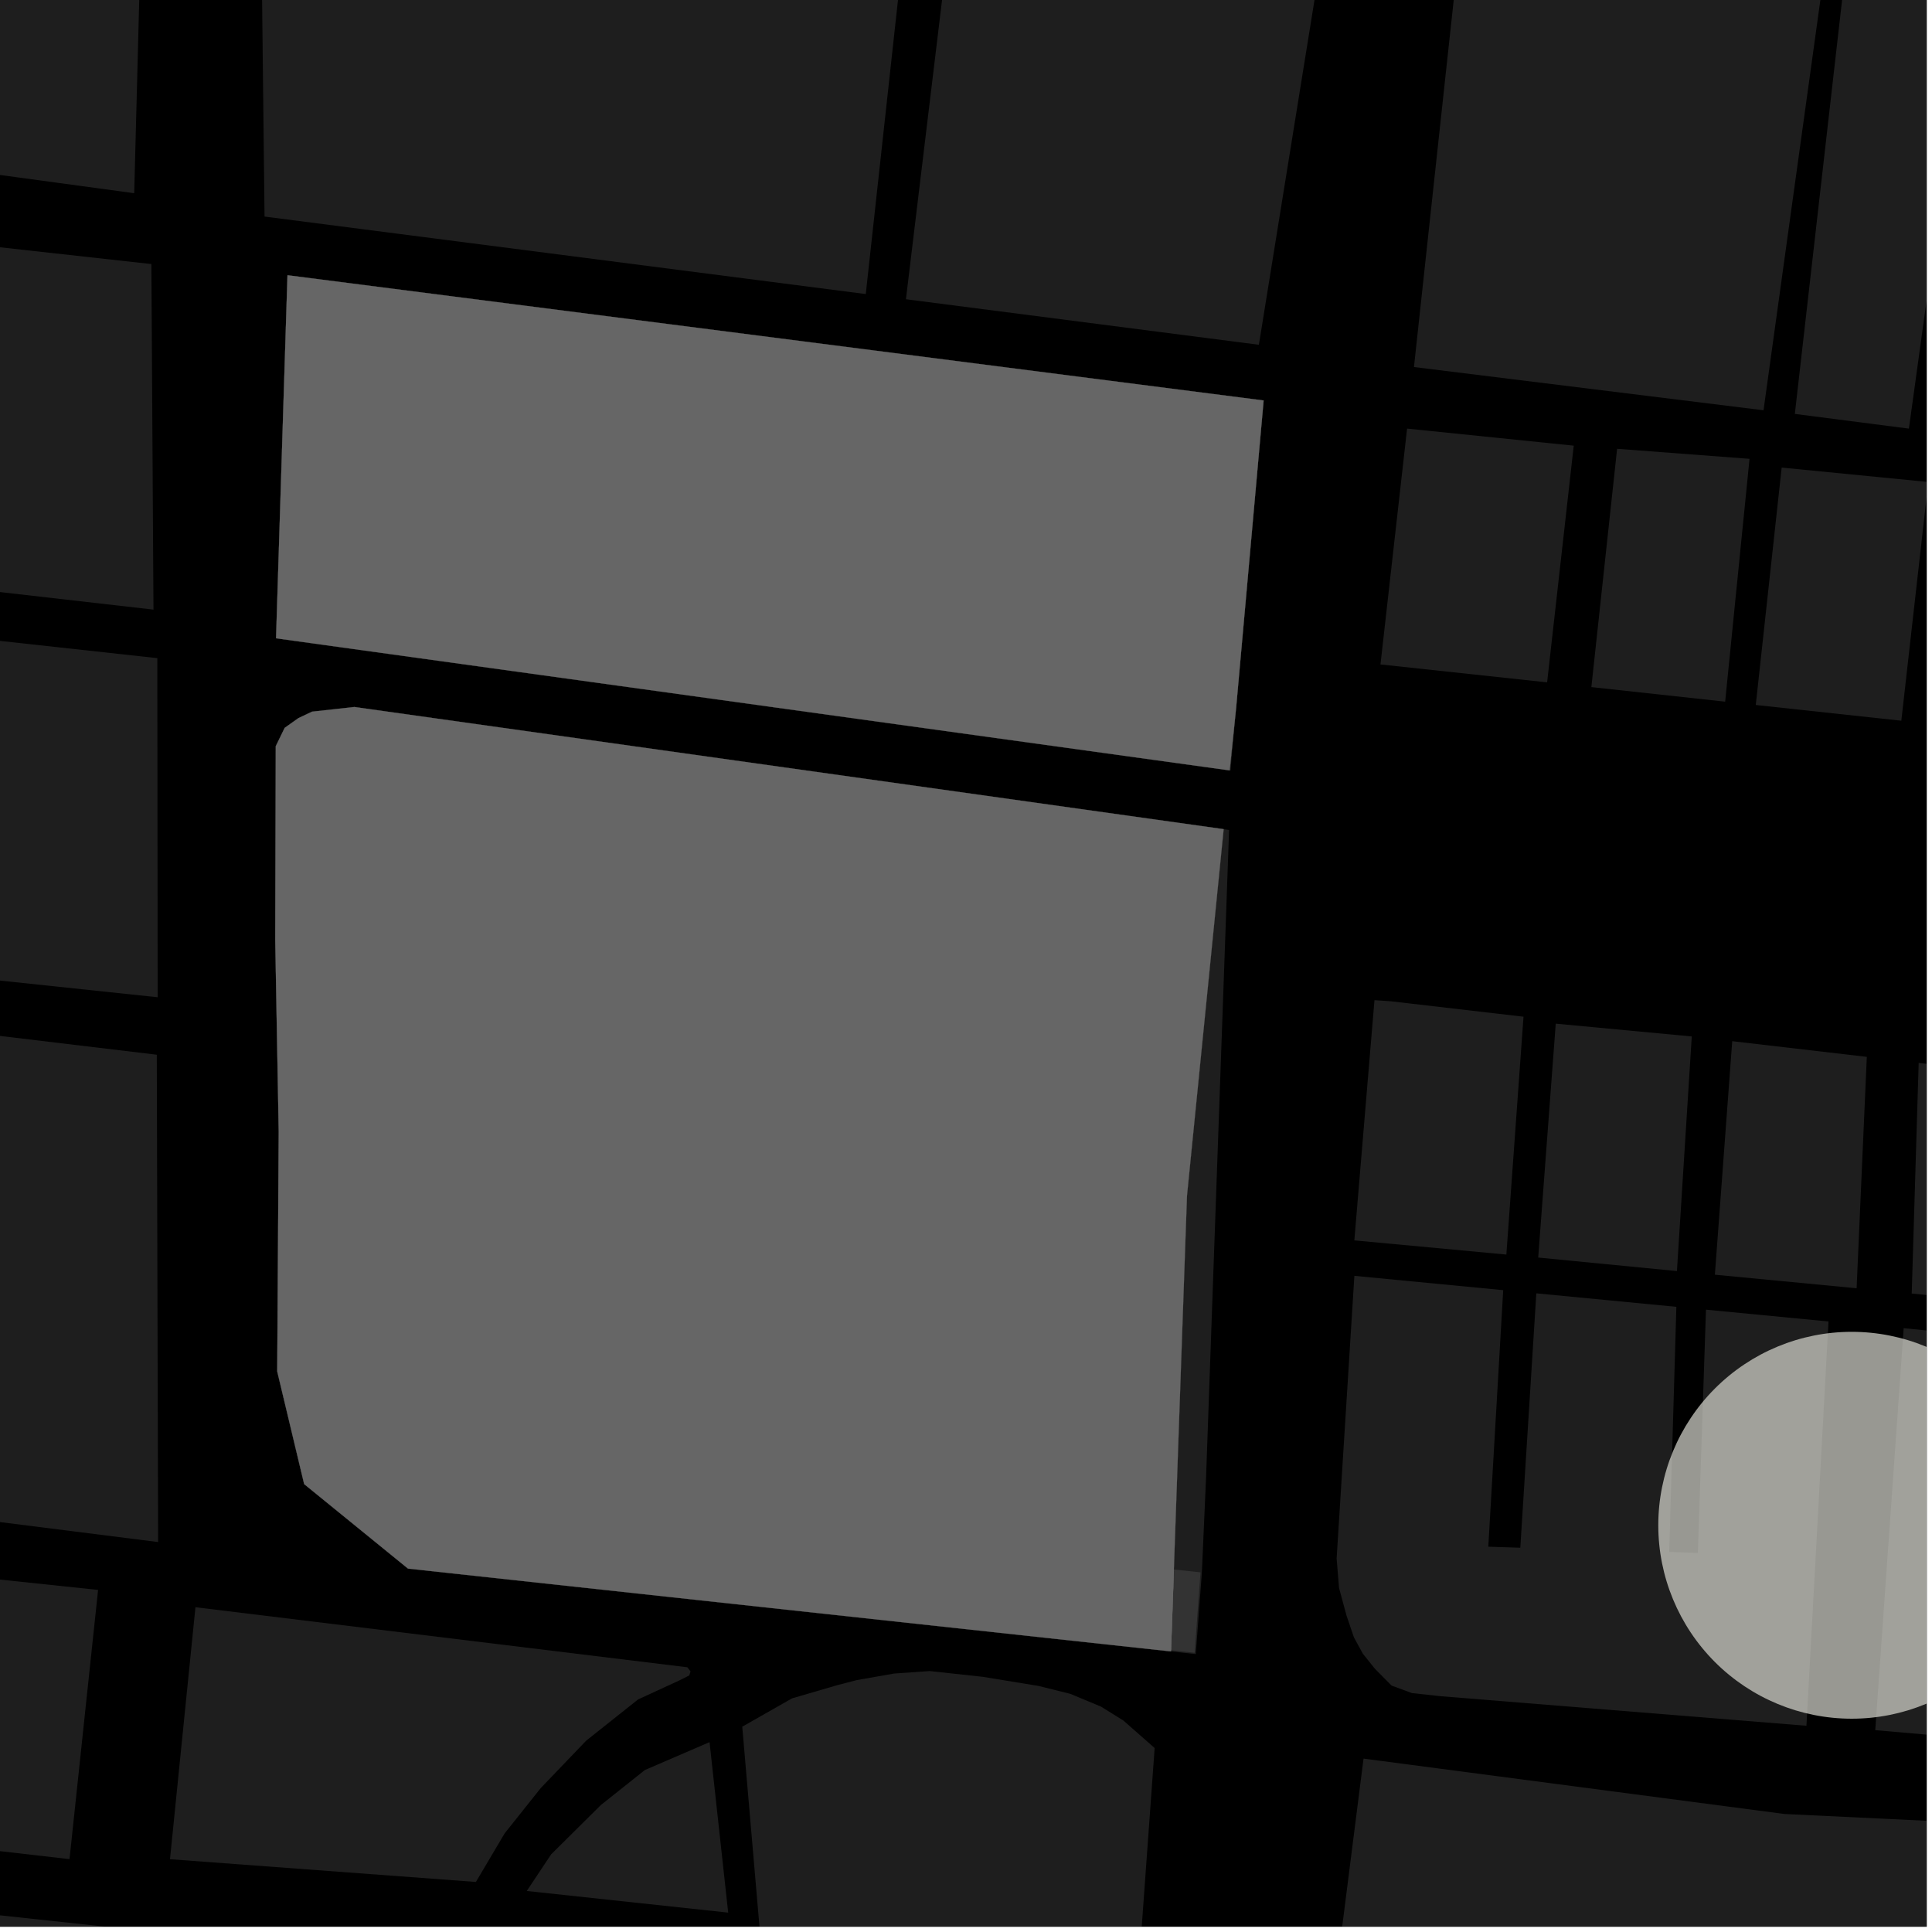<?xml version="1.0" encoding="UTF-8"?>
<svg xmlns="http://www.w3.org/2000/svg" xmlns:xlink="http://www.w3.org/1999/xlink" width="361pt" height="361pt" viewBox="0 0 361 361" version="1.1">
<defs>
<clipPath id="clip1">
  <path d="M 126 312 L 216 312 L 216 360 L 126 360 Z M 126 312 "/>
</clipPath>
<clipPath id="clip2">
  <path d="M 0 350 L 25 350 L 25 360 L 0 360 Z M 0 350 "/>
</clipPath>
<clipPath id="clip3">
  <path d="M 206 328 L 360 328 L 360 360 L 206 360 Z M 206 328 "/>
</clipPath>
<clipPath id="clip4">
  <path d="M 357 198 L 360 198 L 360 246 L 357 246 Z M 357 198 "/>
</clipPath>
<clipPath id="clip5">
  <path d="M 350 248 L 360 248 L 360 327 L 350 327 Z M 350 248 "/>
</clipPath>
<clipPath id="clip6">
  <path d="M 328 87 L 360 87 L 360 135 L 328 135 Z M 328 87 "/>
</clipPath>
<clipPath id="clip7">
  <path d="M 335 0 L 360 0 L 360 81 L 335 81 Z M 335 0 "/>
</clipPath>
<clipPath id="clip8">
  <path d="M 309 248 L 360 248 L 360 322 L 309 322 Z M 309 248 "/>
</clipPath>
</defs>
<g id="surface119">
<path style="fill-rule:nonzero;fill:rgb(0%,0%,0%);fill-opacity:1;stroke-width:0.03;stroke-linecap:square;stroke-linejoin:miter;stroke:rgb(0%,0%,0%);stroke-opacity:1;stroke-miterlimit:10;" d="M 0 178 L 360 178 L 360 -182 L 0 -182 Z M 0 178 " transform="matrix(1,0,0,1,0,182)"/>
<path style=" stroke:none;fill-rule:nonzero;fill:rgb(39.999%,39.999%,39.999%);fill-opacity:0.3;" d="M -80.93 183.863 L 29.297 197.078 L 29.547 288.137 L -94.004 272.523 Z M -80.93 183.863 "/>
<path style=" stroke:none;fill-rule:nonzero;fill:rgb(39.999%,39.999%,39.999%);fill-opacity:0.3;" d="M -64.84 288.312 L 18.328 297.082 L 12.988 347.387 L -67.5 338.133 Z M -64.84 288.312 "/>
<path style=" stroke:none;fill-rule:nonzero;fill:rgb(39.999%,39.999%,39.999%);fill-opacity:0.3;" d="M 36.52 300.316 L 128.438 311.535 L 129.027 312.305 L 128.801 313.055 L 126.887 314.016 L 119.223 317.547 L 109.535 325.246 L 101.043 334.105 L 94.293 342.574 L 88.926 351.648 L 31.762 347.398 Z M 36.52 300.316 "/>
<g clip-path="url(#clip1)" clip-rule="nonzero">
<path style=" stroke:none;fill-rule:nonzero;fill:rgb(39.999%,39.999%,39.999%);fill-opacity:0.3;" d="M 128.953 556.551 L 129.691 544.98 L 130.523 537.895 L 132.836 495.676 L 139.559 390.375 L 142.242 363.844 L 138.691 322.637 L 147.996 317.344 L 156.469 314.871 L 160.055 313.941 L 167.055 312.707 L 173.727 312.242 L 183.641 313.32 L 194.035 315.02 L 199.977 316.496 L 205.715 318.879 L 209.922 321.5 L 215.75 326.629 L 212.832 366.965 L 197.379 484.145 L 185.172 560.875 L 184.418 570.316 L 179.969 599.59 L 126.352 594.816 Z M 128.953 556.551 "/>
</g>
<path style=" stroke:none;fill-rule:nonzero;fill:rgb(39.999%,39.999%,39.999%);fill-opacity:0.3;" d="M 132.582 325.523 L 136.066 357.379 L 98.426 353.336 L 102.984 346.488 L 112.277 337.273 L 120.492 330.738 Z M 132.582 325.523 "/>
<g clip-path="url(#clip2)" clip-rule="nonzero">
<path style=" stroke:none;fill-rule:nonzero;fill:rgb(39.999%,39.999%,39.999%);fill-opacity:0.3;" d="M -72.438 350.09 L 24.301 360.5 L 14.551 456.074 L -84.207 447.77 Z M -72.438 350.09 "/>
</g>
<path style=" stroke:none;fill-rule:nonzero;fill:rgb(39.999%,39.999%,39.999%);fill-opacity:0.3;" d="M -60.117 32.453 L -38.695 34.754 L -39.469 41.828 L 28.285 49.34 L 28.68 113.91 L -69.648 102.66 L -66.332 69.352 L -69.867 69.453 L -67.445 51.441 L -62.781 51.926 Z M -60.117 32.453 "/>
<path style=" stroke:none;fill-rule:nonzero;fill:rgb(39.999%,39.999%,39.999%);fill-opacity:0.3;" d="M -57.871 24.832 L -49.113 -45.164 L 26.973 -36.914 L 25.078 36.102 Z M -57.871 24.832 "/>
<path style=" stroke:none;fill-rule:nonzero;fill:rgb(39.999%,39.999%,39.999%);fill-opacity:0.3;" d="M 29.395 122.977 L 29.461 186.34 L -80.836 174.672 L -71.328 111.93 Z M 29.395 122.977 "/>
<path style=" stroke:none;fill-rule:nonzero;fill:rgb(39.999%,39.999%,39.999%);fill-opacity:0.3;" d="M 49.43 40.465 L 48.582 -34.566 L 170.133 -21.371 L 161.773 54.945 Z M 49.43 40.465 "/>
<path style=" stroke:none;fill-rule:nonzero;fill:rgb(39.999%,39.999%,39.999%);fill-opacity:0.3;" d="M 178.496 -20.465 L 247.707 -12.949 L 235.227 64.422 L 169.277 55.914 Z M 178.496 -20.465 "/>
<g clip-path="url(#clip3)" clip-rule="nonzero">
<path style=" stroke:none;fill-rule:nonzero;fill:rgb(39.999%,39.999%,39.999%);fill-opacity:0.3;" d="M 254.781 328.602 L 333.434 338.949 L 401.355 342.199 L 456.137 343.227 L 501.883 343.23 L 539.578 342.949 L 547.836 343.477 L 553.121 344.945 L 556.98 347.789 L 560.176 351.766 L 561.496 357.004 L 561.551 361.656 L 531.543 549.109 L 506.645 720.098 L 503.492 725.961 L 497.039 731.957 L 489.191 736.273 L 483.375 737.141 L 206.598 707.898 Z M 254.781 328.602 "/>
</g>
<path style=" stroke:none;fill-rule:nonzero;fill:rgb(39.999%,39.999%,39.999%);fill-opacity:0.3;" d="M 289.082 127.5 L 257.945 124.152 L 262.918 80.086 L 294.059 83.273 Z M 289.082 127.5 "/>
<path style=" stroke:none;fill-rule:nonzero;fill:rgb(39.999%,39.999%,39.999%);fill-opacity:0.3;" d="M 228.641 154.934 L 229.66 155.078 L 225.355 276.113 L 224.574 293.828 L 223.434 309.074 L 218.801 308.57 L 221.789 223.434 Z M 228.641 154.934 "/>
<g clip-path="url(#clip4)" clip-rule="nonzero">
<path style=" stroke:none;fill-rule:nonzero;fill:rgb(39.999%,39.999%,39.999%);fill-opacity:0.3;" d="M 358.508 198.605 L 394.758 202.832 L 392.965 245.121 L 357.211 241.703 Z M 358.508 198.605 "/>
</g>
<g clip-path="url(#clip5)" clip-rule="nonzero">
<path style=" stroke:none;fill-rule:nonzero;fill:rgb(39.999%,39.999%,39.999%);fill-opacity:0.3;" d="M 355.707 248.176 L 390.664 251.641 L 386.562 326.43 L 350.398 323.285 Z M 355.707 248.176 "/>
</g>
<path style=" stroke:none;fill-rule:nonzero;fill:rgb(39.999%,39.999%,39.999%);fill-opacity:0.3;" d="M 253.07 238.395 L 280.879 241.07 L 278.094 289.004 L 281.246 289.105 L 284.074 289.199 L 287.066 241.664 L 313.234 244.184 L 311.898 289.977 L 314.578 290.074 L 317.254 290.172 L 318.766 244.715 L 341.664 246.922 L 337.539 322.465 L 269.23 316.945 L 263.836 316.359 L 260.02 314.957 L 256.91 311.816 L 254.645 308.984 L 252.988 305.953 L 251.602 301.879 L 250.203 296.715 L 249.754 291.203 Z M 253.07 238.395 "/>
<path style=" stroke:none;fill-rule:nonzero;fill:rgb(39.999%,39.999%,39.999%);fill-opacity:0.3;" d="M 256.824 186.883 L 259.867 187.09 L 284.672 189.973 L 281.469 234.418 L 253.062 231.77 Z M 256.824 186.883 "/>
<path style=" stroke:none;fill-rule:nonzero;fill:rgb(39.999%,39.999%,39.999%);fill-opacity:0.3;" d="M 290.695 191.273 L 316.113 193.664 L 313.34 237.504 L 287.418 234.977 Z M 290.695 191.273 "/>
<path style=" stroke:none;fill-rule:nonzero;fill:rgb(39.999%,39.999%,39.999%);fill-opacity:0.3;" d="M 323.672 194.547 L 348.82 197.477 L 346.914 240.715 L 320.43 238.184 Z M 323.672 194.547 "/>
<path style=" stroke:none;fill-rule:nonzero;fill:rgb(39.999%,39.999%,39.999%);fill-opacity:0.3;" d="M 230.973 132.262 L 229.922 143.973 L 229.762 143.949 Z M 230.973 132.262 "/>
<g clip-path="url(#clip6)" clip-rule="nonzero">
<path style=" stroke:none;fill-rule:nonzero;fill:rgb(39.999%,39.999%,39.999%);fill-opacity:0.3;" d="M 355.27 134.668 L 328.07 131.727 L 332.91 87.367 L 360.305 90.062 Z M 355.27 134.668 "/>
</g>
<path style=" stroke:none;fill-rule:nonzero;fill:rgb(39.999%,39.999%,39.999%);fill-opacity:0.3;" d="M 322.352 131.109 L 297.352 128.387 L 302.16 83.859 L 326.906 85.734 Z M 322.352 131.109 "/>
<path style=" stroke:none;fill-rule:nonzero;fill:rgb(39.999%,39.999%,39.999%);fill-opacity:0.3;" d="M 219.34 293.266 L 224.316 293.797 L 223.23 308.832 L 218.809 308.352 Z M 219.34 293.266 "/>
<path style=" stroke:none;fill-rule:nonzero;fill:rgb(39.999%,39.999%,39.999%);fill-opacity:0.3;" d="M 272.57 -8.664 L 340.48 -2.438 L 329.52 76.66 L 264.203 68.582 Z M 272.57 -8.664 "/>
<g clip-path="url(#clip7)" clip-rule="nonzero">
<path style=" stroke:none;fill-rule:nonzero;fill:rgb(39.999%,39.999%,39.999%);fill-opacity:0.3;" d="M 344.48 -2.434 L 367.738 0.094 L 356.684 80.09 L 335.371 77.34 Z M 344.48 -2.434 "/>
</g>
<path style=" stroke:none;fill-rule:nonzero;fill:rgb(39.999%,39.999%,39.999%);fill-opacity:0.3;" d="M 52.078 211.461 L 51.43 175.57 L 51.527 139.43 L 53.195 136.004 L 55.75 134.191 L 58.301 132.98 L 66.207 132.105 L 228.641 154.934 L 221.789 223.434 L 218.801 308.57 L 76.234 293.094 L 56.836 277.309 L 51.801 256.254 Z M 52.078 211.461 "/>
<path style=" stroke:none;fill-rule:nonzero;fill:rgb(39.999%,39.999%,39.999%);fill-opacity:0.3;" d="M 138.754 235.633 L 168.172 235.234 L 168.344 243.969 L 151.805 244.168 L 151.75 258.27 L 143.164 258.668 L 142.441 281.023 L 130.93 280.32 L 132.102 250.922 L 138.594 250.328 Z M 138.754 235.633 "/>
<path style=" stroke:none;fill-rule:nonzero;fill:rgb(39.999%,39.999%,39.999%);fill-opacity:0.3;" d="M 197.383 239.148 L 209.984 239.391 L 209.926 252.699 L 212.746 253.742 L 212.012 286.152 L 200.426 285.254 L 200.93 253.961 L 196.883 253.312 Z M 197.383 239.148 "/>
<path style=" stroke:none;fill-rule:nonzero;fill:rgb(39.999%,39.999%,39.999%);fill-opacity:0.3;" d="M 85.559 218.289 L 112.488 232.586 L 110.383 236.227 L 124.43 244.207 L 117.867 255.328 L 103.309 247.711 L 105.117 244.77 L 78.164 230.5 Z M 85.559 218.289 "/>
<path style=" stroke:none;fill-rule:nonzero;fill:rgb(39.999%,39.999%,39.999%);fill-opacity:0.3;" d="M 53.719 51.43 L 236.113 74.832 L 230.973 132.262 L 229.762 143.949 L 51.582 119.266 Z M 53.719 51.43 "/>
<path style=" stroke:none;fill-rule:nonzero;fill:rgb(39.999%,39.999%,39.999%);fill-opacity:0.3;" d="M 52.336 211.449 L 69.086 211.902 L 69.199 256.336 L 52.059 256.262 Z M 52.336 211.449 "/>
<path style=" stroke:none;fill-rule:nonzero;fill:rgb(39.999%,39.999%,39.999%);fill-opacity:0.3;" d="M 57.012 277.129 L 66.914 266.672 L 79.461 278.379 L 219.34 293.266 L 218.809 308.352 L 76.352 292.875 Z M 57.012 277.129 "/>
<path style="fill-rule:nonzero;fill:rgb(39.999%,39.999%,39.999%);fill-opacity:1;stroke-width:0.03;stroke-linecap:square;stroke-linejoin:miter;stroke:rgb(39.999%,39.999%,39.999%);stroke-opacity:1;stroke-miterlimit:3.239;" d="M 126.078 224.461 L 125.43 188.57 L 125.527 152.43 L 127.195 149.004 L 129.75 147.191 L 132.301 145.98 L 140.207 145.105 L 302.641 167.934 L 295.789 236.434 L 292.801 321.57 L 150.234 306.094 L 130.836 290.309 L 125.801 269.254 Z M 126.078 224.461 " transform="matrix(1,0,0,1,-74,-13)"/>
<path style="fill-rule:nonzero;fill:rgb(39.999%,39.999%,39.999%);fill-opacity:1;stroke-width:0.03;stroke-linecap:square;stroke-linejoin:miter;stroke:rgb(39.999%,39.999%,39.999%);stroke-opacity:1;stroke-miterlimit:3.239;" d="M 212.754 248.633 L 242.172 248.234 L 242.344 256.969 L 225.805 257.168 L 225.75 271.27 L 217.164 271.668 L 216.441 294.023 L 204.93 293.32 L 206.102 263.922 L 212.594 263.328 Z M 212.754 248.633 " transform="matrix(1,0,0,1,-74,-13)"/>
<path style="fill-rule:nonzero;fill:rgb(39.999%,39.999%,39.999%);fill-opacity:1;stroke-width:0.03;stroke-linecap:square;stroke-linejoin:miter;stroke:rgb(39.999%,39.999%,39.999%);stroke-opacity:1;stroke-miterlimit:3.239;" d="M 271.383 252.148 L 283.984 252.391 L 283.926 265.699 L 286.746 266.742 L 286.012 299.152 L 274.426 298.254 L 274.93 266.961 L 270.883 266.312 Z M 271.383 252.148 " transform="matrix(1,0,0,1,-74,-13)"/>
<path style="fill-rule:nonzero;fill:rgb(39.999%,39.999%,39.999%);fill-opacity:1;stroke-width:0.03;stroke-linecap:square;stroke-linejoin:miter;stroke:rgb(39.999%,39.999%,39.999%);stroke-opacity:1;stroke-miterlimit:3.239;" d="M 159.559 231.289 L 186.488 245.586 L 184.383 249.227 L 198.43 257.207 L 191.867 268.328 L 177.309 260.711 L 179.117 257.77 L 152.164 243.5 Z M 159.559 231.289 " transform="matrix(1,0,0,1,-74,-13)"/>
<path style="fill-rule:nonzero;fill:rgb(39.999%,39.999%,39.999%);fill-opacity:1;stroke-width:0.03;stroke-linecap:square;stroke-linejoin:miter;stroke:rgb(39.999%,39.999%,39.999%);stroke-opacity:1;stroke-miterlimit:3.239;" d="M 127.719 64.43 L 310.113 87.832 L 304.973 145.262 L 303.762 156.949 L 125.582 132.266 Z M 127.719 64.43 " transform="matrix(1,0,0,1,-74,-13)"/>
<path style="fill-rule:nonzero;fill:rgb(39.999%,39.999%,39.999%);fill-opacity:1;stroke-width:0.03;stroke-linecap:square;stroke-linejoin:miter;stroke:rgb(39.999%,39.999%,39.999%);stroke-opacity:1;stroke-miterlimit:3.239;" d="M 126.336 224.449 L 143.086 224.902 L 143.199 269.336 L 126.059 269.262 Z M 126.336 224.449 " transform="matrix(1,0,0,1,-74,-13)"/>
<path style="fill-rule:nonzero;fill:rgb(39.999%,39.999%,39.999%);fill-opacity:1;stroke-width:0.03;stroke-linecap:square;stroke-linejoin:miter;stroke:rgb(39.999%,39.999%,39.999%);stroke-opacity:1;stroke-miterlimit:3.239;" d="M 131.012 290.129 L 140.914 279.672 L 153.461 291.379 L 293.34 306.266 L 292.809 321.352 L 150.352 305.875 Z M 131.012 290.129 " transform="matrix(1,0,0,1,-74,-13)"/>
<g clip-path="url(#clip8)" clip-rule="nonzero">
<path style=" stroke:none;fill-rule:evenodd;fill:rgb(85.097%,85.097%,81.96%);fill-opacity:0.7;" d="M 382.145 285 C 382.145 275.414 378.336 266.219 371.559 259.441 C 364.781 252.664 355.586 248.855 346 248.855 C 336.414 248.855 327.219 252.664 320.441 259.441 C 313.664 266.219 309.855 275.414 309.855 285 C 309.855 294.586 313.664 303.781 320.441 310.559 C 327.219 317.336 336.414 321.145 346 321.145 C 355.586 321.145 364.781 317.336 371.559 310.559 C 378.336 303.781 382.145 294.586 382.145 285 Z M 382.145 285 "/>
</g>
</g>
</svg>
